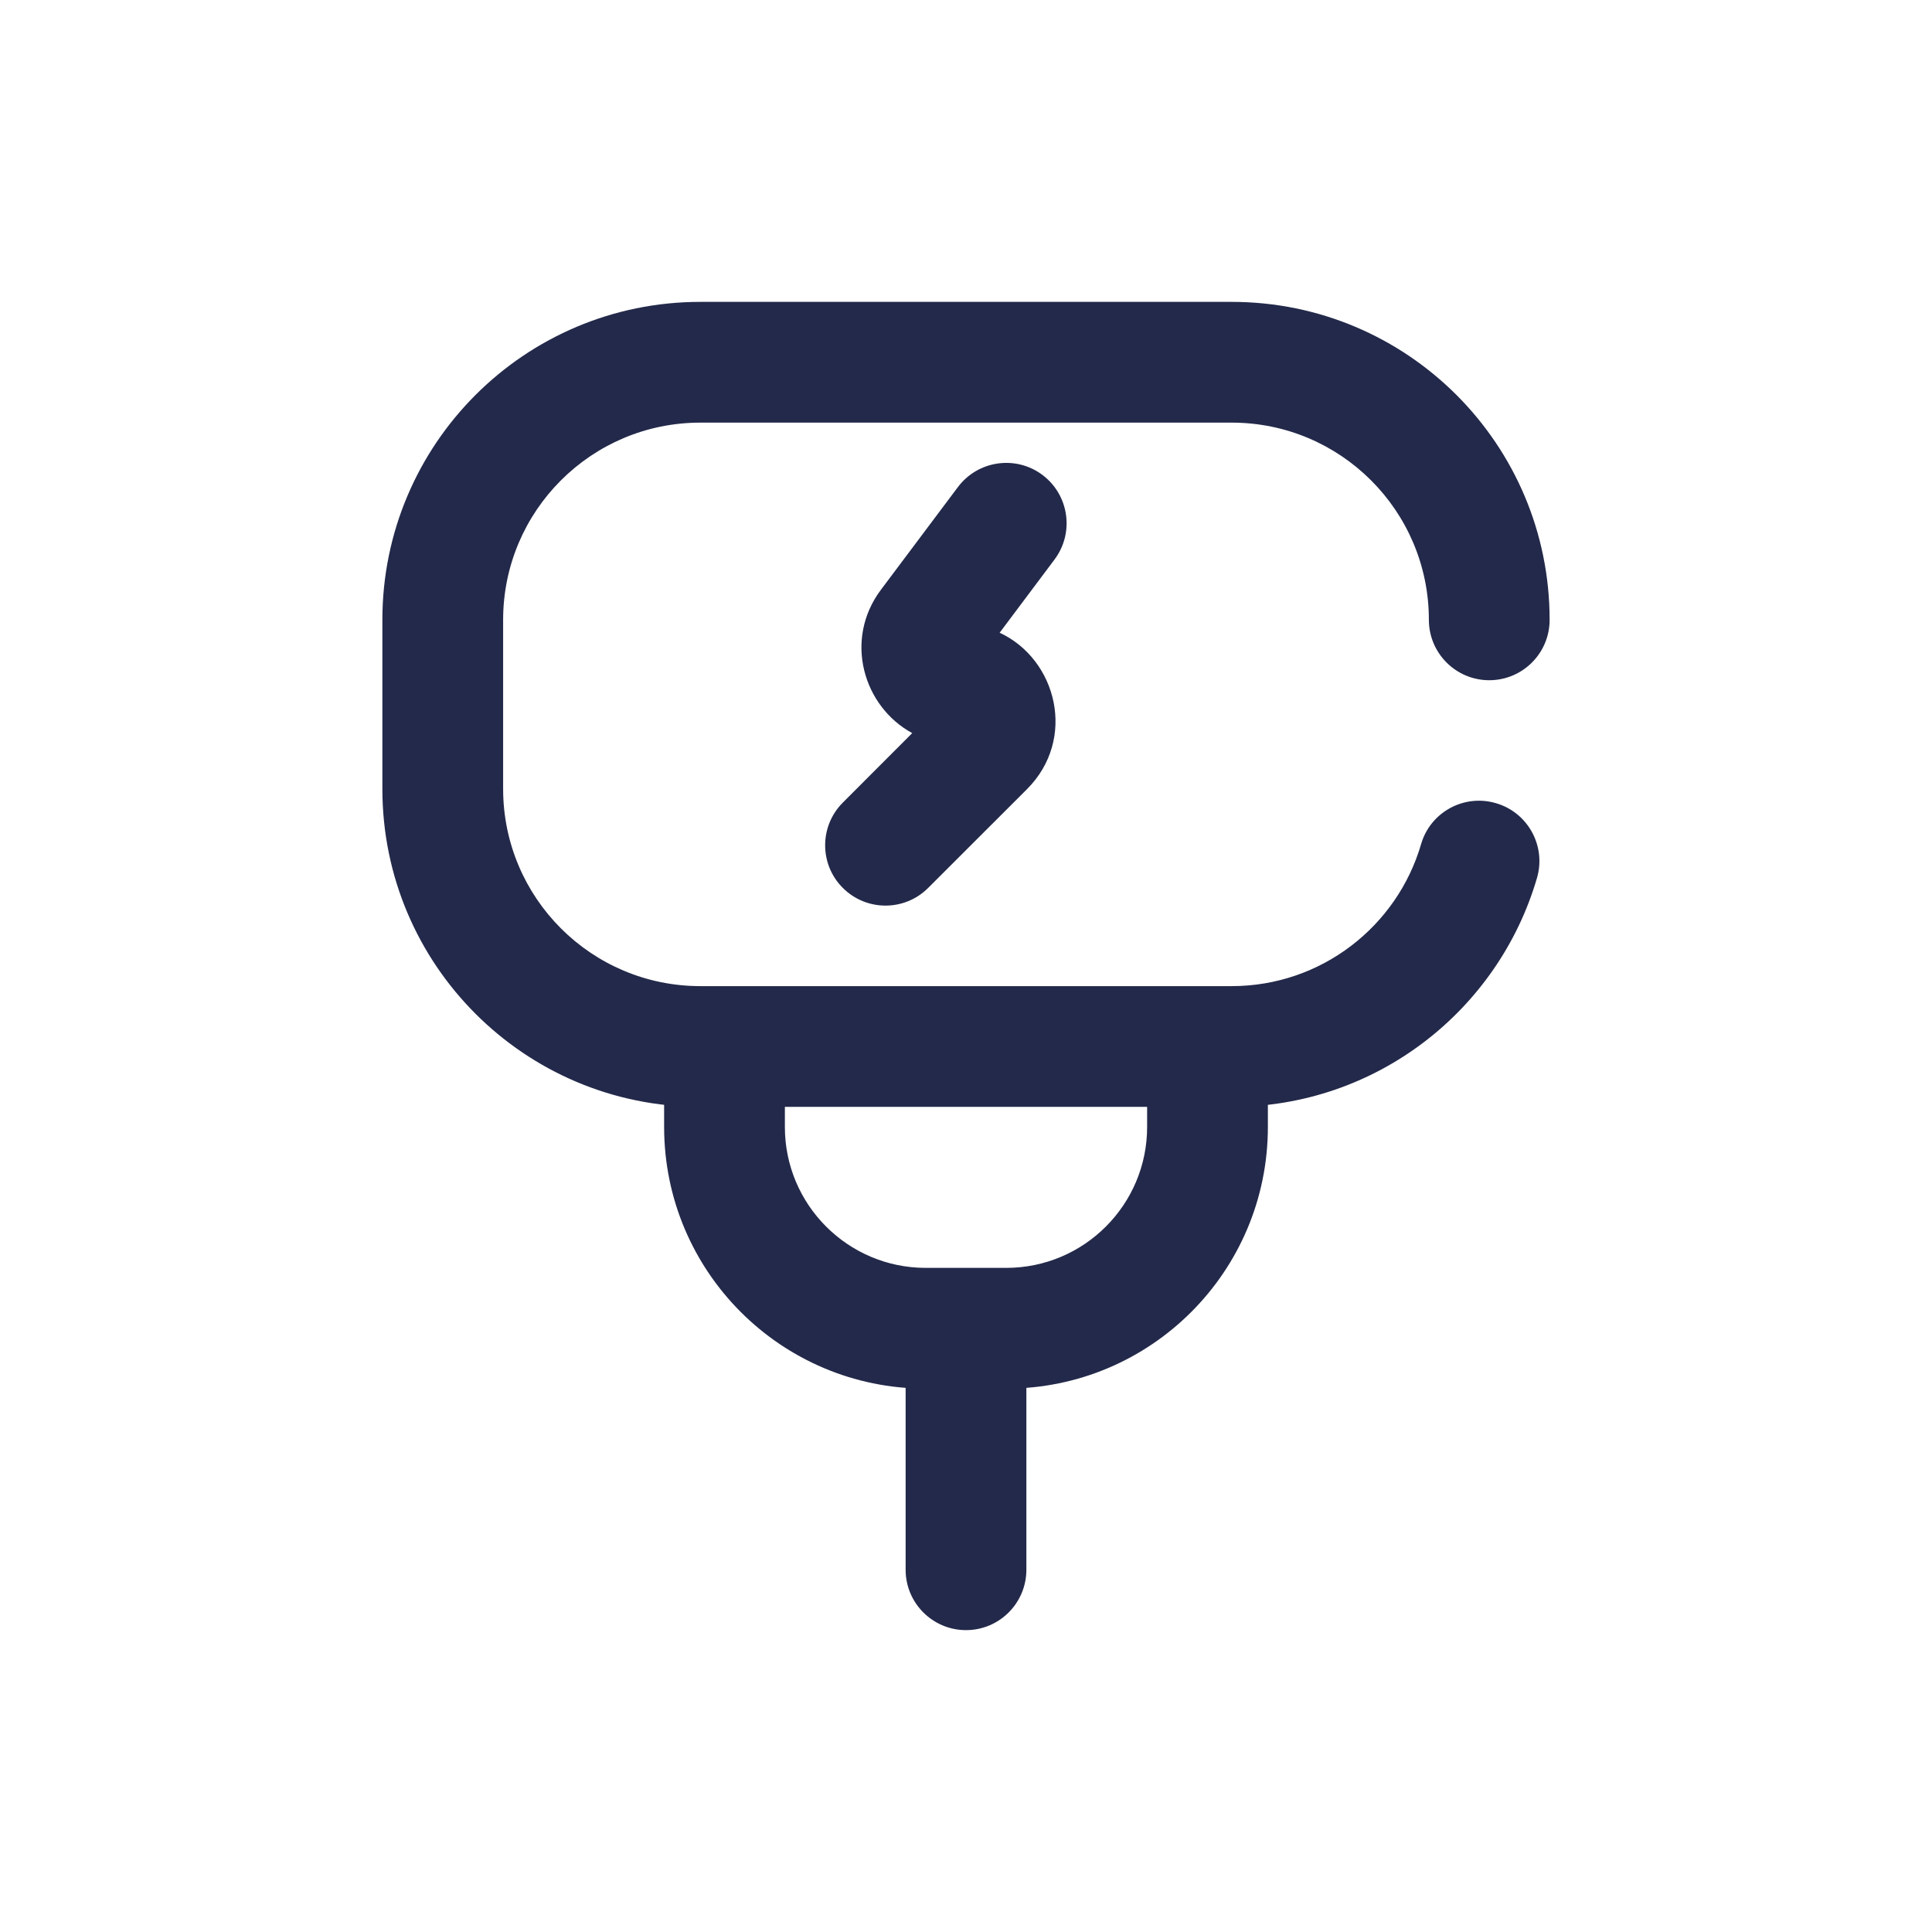 <svg width="24" height="24" viewBox="0 0 24 24" fill="none" xmlns="http://www.w3.org/2000/svg">
<path fill-rule="evenodd" clip-rule="evenodd" d="M4.75 7.7C4.75 5.518 6.518 3.75 8.7 3.75H15.3C17.482 3.75 19.25 5.518 19.25 7.7C19.25 8.114 18.914 8.45 18.5 8.45C18.086 8.45 17.75 8.114 17.75 7.7C17.75 6.347 16.653 5.25 15.3 5.25H8.7C7.347 5.25 6.25 6.347 6.25 7.7V9.8C6.25 11.153 7.347 12.25 8.7 12.25H15.3C16.414 12.25 17.356 11.506 17.653 10.487C17.768 10.089 18.185 9.861 18.582 9.977C18.98 10.092 19.209 10.509 19.093 10.906C18.614 12.549 17.098 13.75 15.3 13.75H8.7C6.518 13.75 4.75 11.982 4.75 9.8V7.7Z" fill="#23294A"/>
<path fill-rule="evenodd" clip-rule="evenodd" d="M9 12.75C9.414 12.75 9.75 13.086 9.75 13.5V14C9.75 14.966 10.534 15.75 11.5 15.75H12.5C13.466 15.75 14.25 14.966 14.25 14V13.5C14.25 13.086 14.586 12.75 15 12.75C15.414 12.75 15.75 13.086 15.75 13.5V14C15.75 15.795 14.295 17.25 12.5 17.25H11.5C9.705 17.25 8.25 15.795 8.25 14V13.5C8.25 13.086 8.586 12.75 9 12.75Z" fill="#23294A"/>
<path fill-rule="evenodd" clip-rule="evenodd" d="M12 16.25C12.414 16.25 12.75 16.586 12.75 17V19.5C12.75 19.914 12.414 20.25 12 20.25C11.586 20.25 11.25 19.914 11.25 19.5V17C11.25 16.586 11.586 16.25 12 16.25Z" fill="#23294A"/>
<path fill-rule="evenodd" clip-rule="evenodd" d="M12.95 5.9C13.281 6.149 13.348 6.619 13.1 6.95L12.418 7.86C13.127 8.189 13.382 9.179 12.757 9.804L11.53 11.03C11.237 11.323 10.763 11.323 10.47 11.03C10.177 10.738 10.177 10.263 10.47 9.97L11.332 9.107C10.725 8.778 10.477 7.947 10.944 7.325L11.9 6.05C12.149 5.719 12.619 5.652 12.95 5.9Z" fill="#23294A"/>
</svg>
